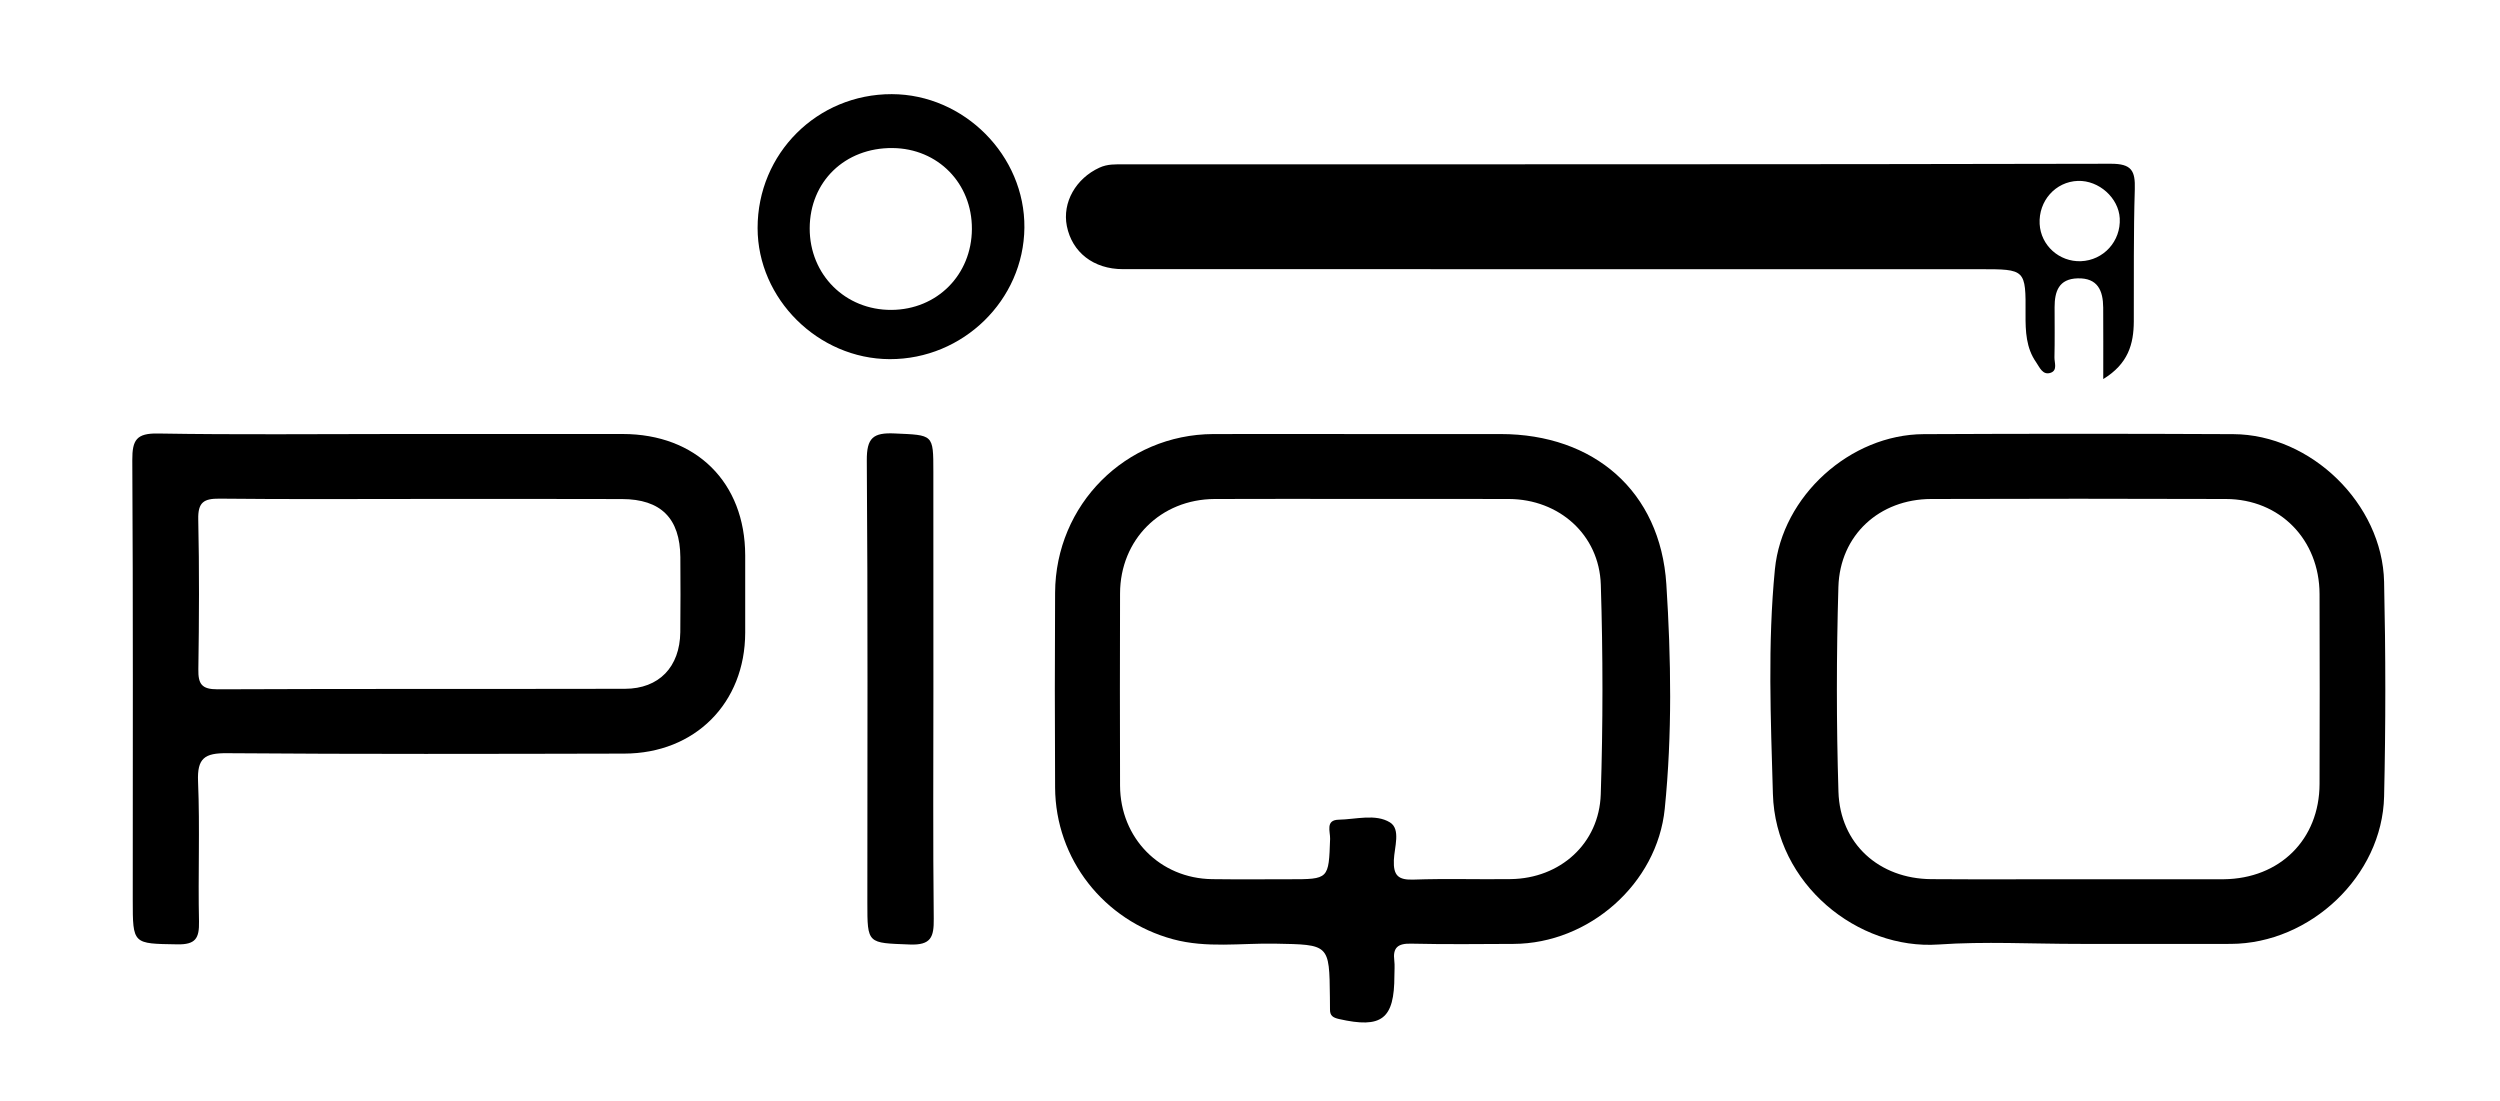 <?xml version="1.0" encoding="utf-8"?>
<!-- Generator: Adobe Illustrator 24.0.3, SVG Export Plug-In . SVG Version: 6.00 Build 0)  -->
<svg version="1.1" id="Layer_1" xmlns="http://www.w3.org/2000/svg" xmlns:xlink="http://www.w3.org/1999/xlink" x="0px" y="0px"
	 viewBox="0 0 500 220.23" style="enable-background:new 0 0 500 220.23;" xml:space="preserve">
<g>
	<path d="M272.14,86.81c9.33,0,18.66-0.01,27.98,0c18.65,0.01,31.95,11.42,33.15,30.04
		c0.95,14.92,1.19,29.97-0.32,44.91c-1.51,14.98-15.15,26.96-30.25,27.02c-6.83,0.03-13.66,0.11-20.49-0.05
		c-2.64-0.06-3.68,0.79-3.35,3.4c0.12,0.98,0.02,2,0.02,3c0,8.7-2.51,10.62-11.1,8.67c-1.18-0.27-1.79-0.67-1.78-1.87
		c0.01-0.83-0.01-1.67-0.02-2.5c-0.11-10.64-0.12-10.5-11-10.7c-6.79-0.12-13.64,0.94-20.37-0.88
		c-13.86-3.75-23.51-16.05-23.59-30.34c-0.07-12.99-0.07-25.99,0-38.98c0.09-17.61,14.1-31.64,31.63-31.72
		C252.48,86.77,262.31,86.81,272.14,86.81z M272.37,99.79c-9.82,0-19.63-0.04-29.45,0.01c-10.81,0.06-18.88,8.12-18.91,18.89
		c-0.04,12.81-0.04,25.62,0,38.43c0.04,10.52,7.98,18.57,18.42,18.71c5.16,0.07,10.31,0.02,15.47,0.02c7.89,0,7.84,0,8.12-8.07
		c0.05-1.42-0.99-3.79,1.72-3.84c3.46-0.07,7.37-1.23,10.25,0.54c2.2,1.36,0.88,4.98,0.78,7.54c-0.12,3.1,0.89,4.01,3.95,3.9
		c6.48-0.23,12.98-0.01,19.46-0.1c9.83-0.14,17.66-7.08,17.97-16.97c0.45-13.96,0.45-27.95,0.01-41.91
		c-0.31-10.02-8.37-17.09-18.36-17.14C292,99.76,282.19,99.8,272.37,99.79z" fill="currentColor"/>
	<path d="M415.67,188.78c-9.32,0-18.69-0.52-27.97,0.12c-16.09,1.11-32.61-12.02-33.12-30.12
		c-0.43-14.96-1.06-29.97,0.4-44.91c1.44-14.69,15.08-26.97,29.75-27.04c20.65-0.1,41.3-0.1,61.94,0
		c15.51,0.08,29.8,13.92,30.15,29.53c0.32,14.31,0.33,28.65,0,42.96c-0.37,15.84-14.75,29.41-30.68,29.46
		C435.99,188.81,425.83,188.78,415.67,188.78z M415.75,175.85c9.33,0,18.66,0,27.99,0c0.33,0,0.67,0,1,0
		c11.23-0.12,19.14-7.95,19.17-19.06c0.04-12.66,0.04-25.32,0-37.98c-0.03-10.89-7.93-18.98-18.72-19.01
		c-19.66-0.07-39.31-0.06-58.97,0c-10.32,0.03-18.23,7.19-18.54,17.58c-0.4,13.65-0.41,27.32,0.01,40.97
		c0.32,10.42,8.14,17.41,18.58,17.48C396.1,175.9,405.93,175.84,415.75,175.85z" fill="currentColor"/>
	<path d="M79.07,86.8c15.16,0,30.31-0.01,45.47,0c14.71,0.01,24.47,9.69,24.5,24.26c0.01,5.16,0.01,10.33,0,15.49
		c-0.03,14.06-10.03,24.14-24.19,24.17c-26.48,0.06-52.97,0.13-79.45-0.08c-4.48-0.04-5.99,0.99-5.79,5.68
		c0.39,9.31-0.02,18.65,0.19,27.98c0.07,3.36-0.68,4.64-4.34,4.57c-8.9-0.15-8.91,0.05-8.91-8.91c0-29.31,0.08-58.63-0.09-87.94
		c-0.02-4.04,0.84-5.39,5.14-5.32C47.42,86.97,63.24,86.8,79.07,86.8z M84.89,99.79c-13.66,0-27.32,0.09-40.98-0.06
		c-3.17-0.03-4.33,0.74-4.26,4.12c0.22,9.99,0.17,19.99,0.02,29.99c-0.05,2.94,0.64,4.03,3.84,4.02c27.16-0.12,54.31-0.04,81.47-0.1
		c6.84-0.01,10.99-4.38,11.08-11.33c0.06-5,0.04-10,0.01-14.99c-0.06-7.78-3.89-11.61-11.68-11.63
		C111.22,99.77,98.06,99.79,84.89,99.79z" fill="currentColor"/>
	<path d="M420.65,75.81c0-5.32,0.02-9.81-0.01-14.29c-0.02-3.39-1.09-5.96-5.11-5.85c-3.78,0.1-4.61,2.62-4.61,5.78
		c0,3.33,0.05,6.67-0.03,10c-0.03,1.06,0.65,2.58-0.71,3.09c-1.65,0.61-2.27-1.12-2.96-2.1c-2-2.85-2.13-6.17-2.11-9.54
		c0.06-9.06,0.01-9.06-9.11-9.06c-57.14,0-114.29,0.01-171.43-0.01c-5.86,0-10.15-3.37-11.2-8.61c-0.95-4.76,1.84-9.54,6.5-11.68
		c1.64-0.76,3.23-0.67,4.86-0.67c65.81-0.02,131.61,0.03,197.42-0.12c4.19-0.01,4.92,1.4,4.81,5.1c-0.27,8.82-0.16,17.65-0.2,26.48
		C426.73,68.81,425.64,72.77,420.65,75.81z M415.59,36.18c-4.49,0.15-7.91,4-7.66,8.62c0.23,4.28,3.92,7.6,8.25,7.44
		c4.53-0.17,8.01-4,7.77-8.57C423.73,39.58,419.79,36.05,415.59,36.18z" fill="currentColor"/>
	<path d="M186.68,137.79c0,15.32-0.1,30.64,0.07,45.96c0.04,3.65-0.52,5.32-4.8,5.15c-8.47-0.33-8.48-0.05-8.48-8.37
		c0-29.48,0.11-58.96-0.11-88.43c-0.03-4.52,1.25-5.61,5.57-5.41c7.73,0.35,7.74,0.09,7.74,7.63
		C186.68,108.81,186.68,123.3,186.68,137.79z" fill="currentColor"/>
	<path d="M177.94,71.83c-14.31-0.05-26.41-12.05-26.42-26.22c-0.01-14.91,11.92-26.81,26.84-26.78
		c14.47,0.03,26.66,12.3,26.52,26.71C204.74,60.03,192.6,71.87,177.94,71.83z M161.94,45.66c-0.02,9.27,7.11,16.38,16.36,16.32
		c9.12-0.06,16.03-7.01,16.08-16.17c0.05-9.14-6.79-16.12-15.87-16.2C168.98,29.52,161.96,36.33,161.94,45.66z" fill="currentColor"/>
</g>
</svg>
